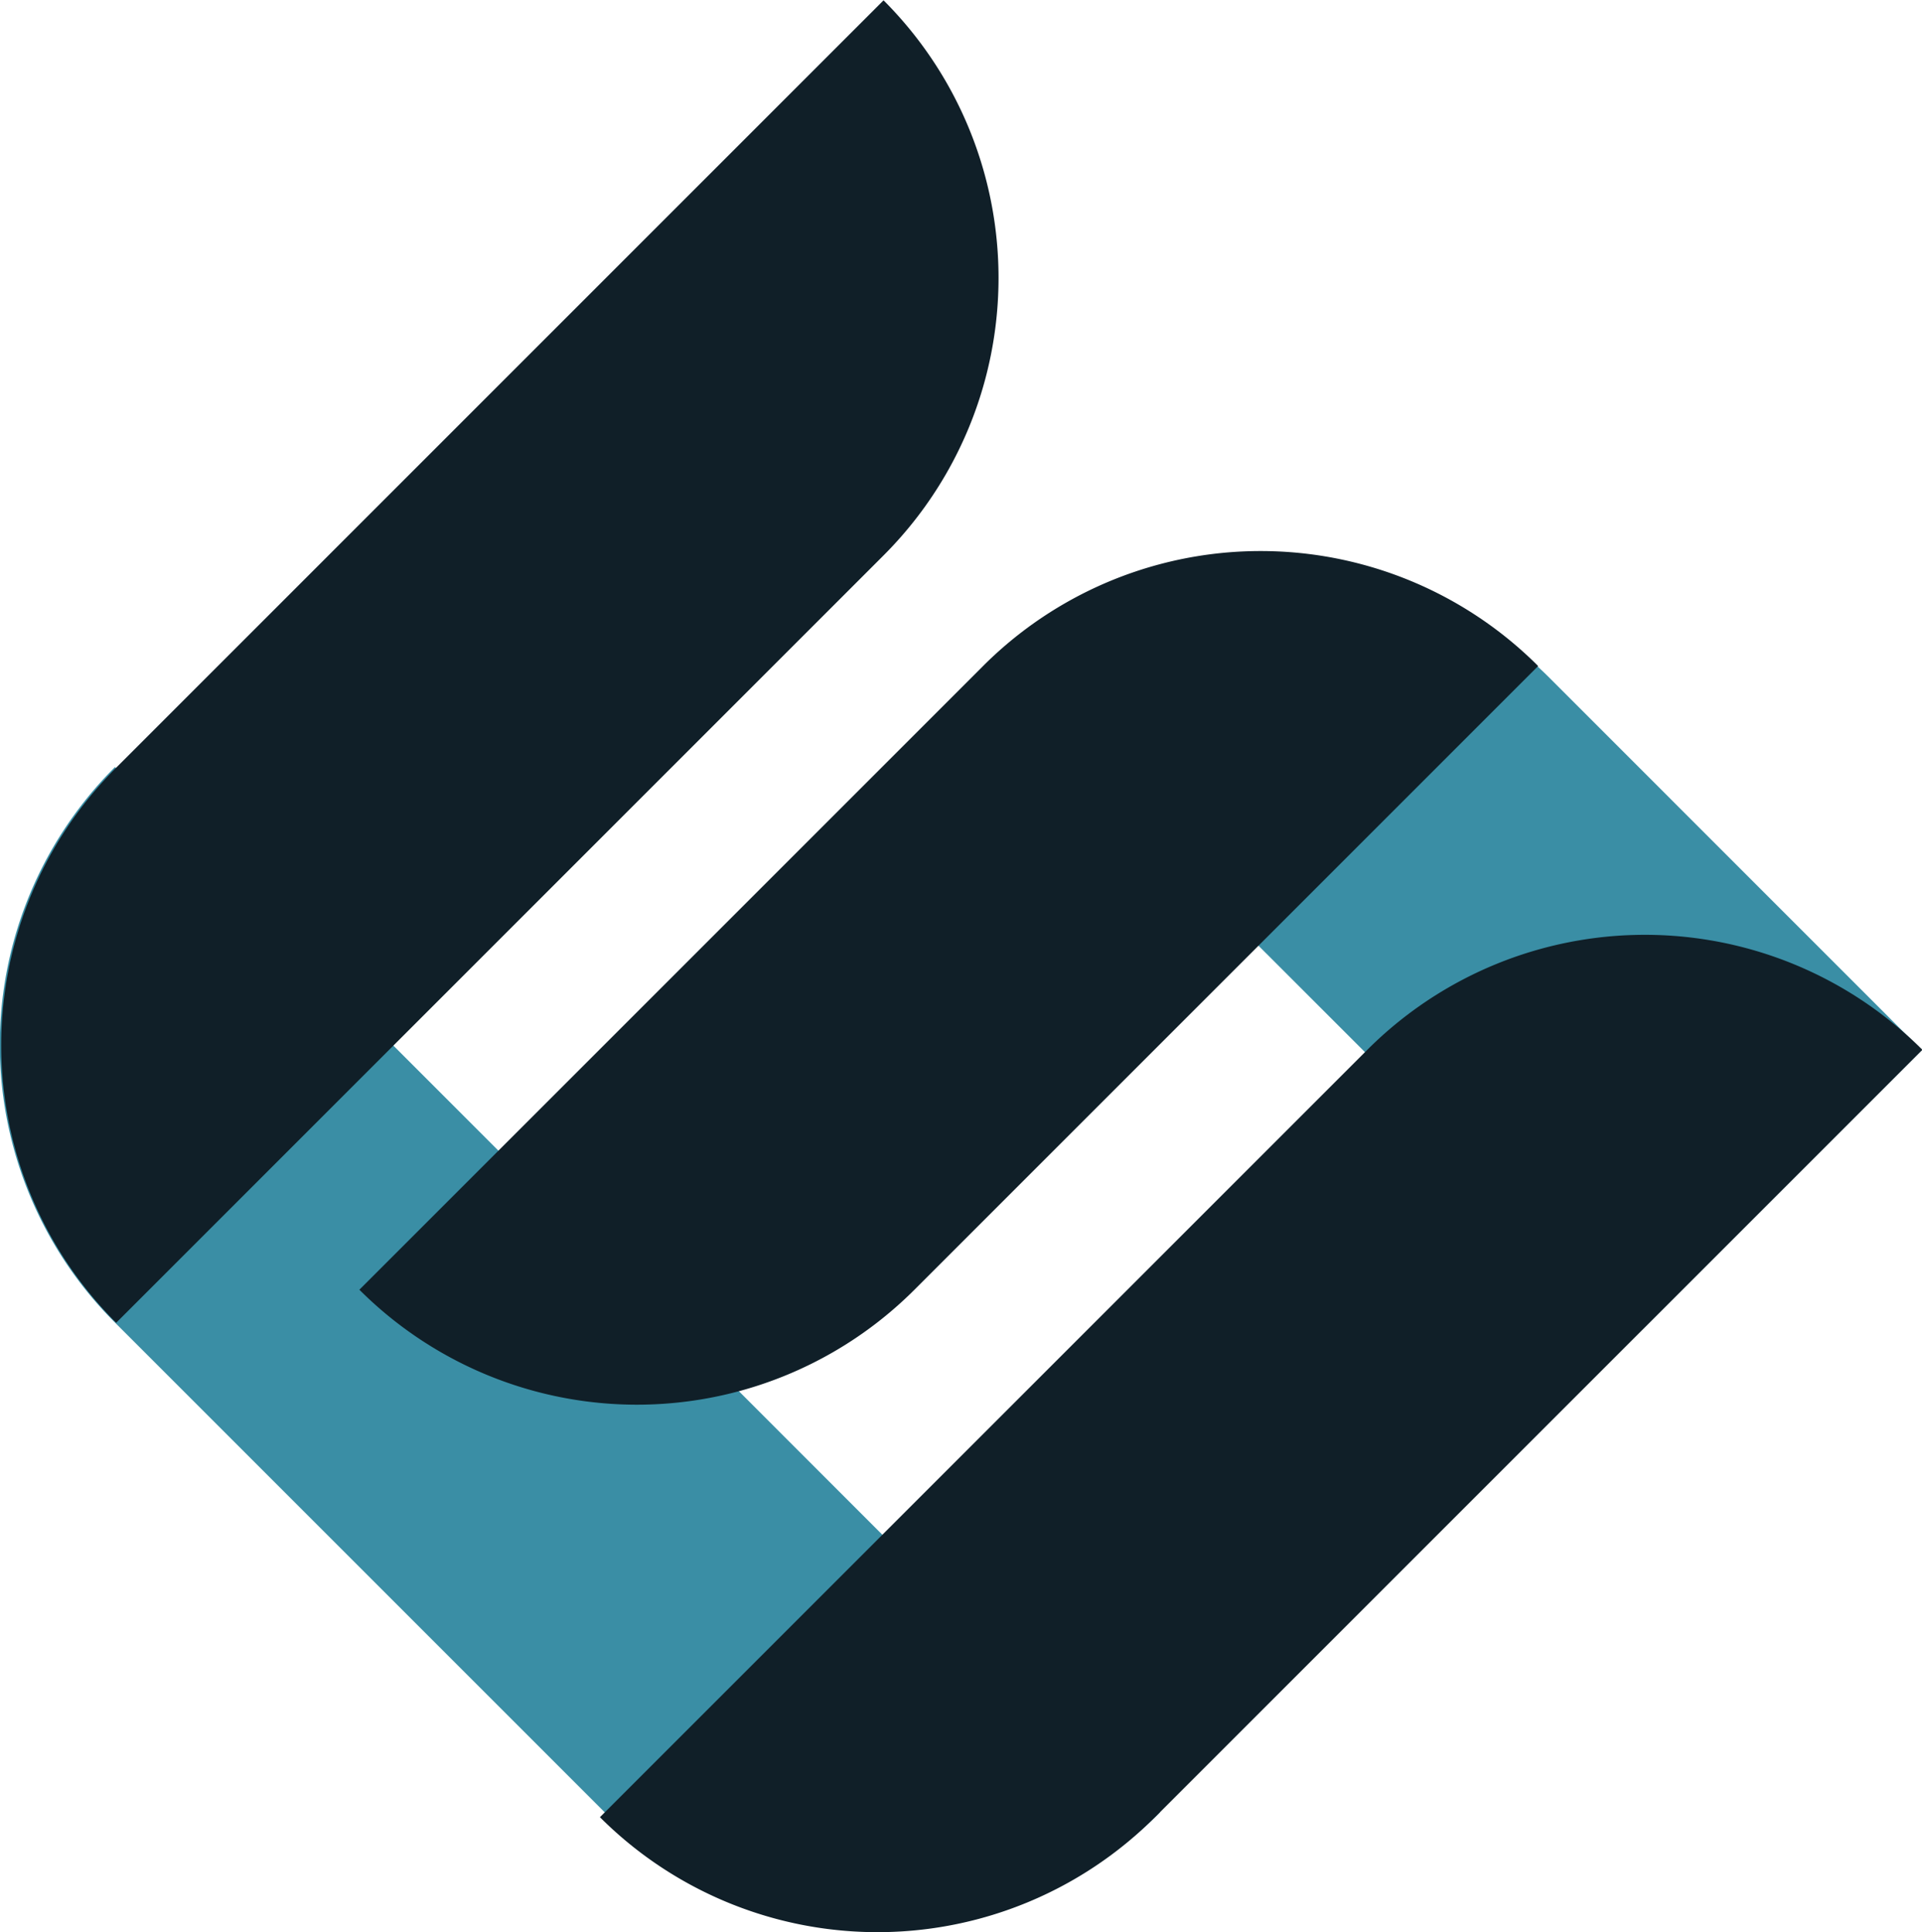 <svg xmlns="http://www.w3.org/2000/svg" width="23.874" height="24" viewBox="0 0 23.874 24">
  <g id="logo" transform="translate(-129.767 -394)">
    <path id="Path_1" data-name="Path 1" d="M285.06,92.27h0a4.876,4.876,0,0,0,0,6.9l6.085,6.085a4.875,4.875,0,0,0,6.895,0Z" transform="translate(-153.865 311.258)" fill="#3a8ea5" fill-rule="evenodd"/>
    <path id="Path_2" data-name="Path 2" d="M352.565,79.55l.023-.024a4.876,4.876,0,0,1,6.895,0l4.622,4.623-3.47,3.47Z" transform="translate(-210.468 322.895)" fill="#3a8ea5" fill-rule="evenodd"/>
    <path id="Path_3" data-name="Path 3" d="M294.676,45.9a4.875,4.875,0,0,0,0-6.895h0l-9.532,9.532a4.875,4.875,0,0,0,0,6.895h0Z" transform="translate(-153.934 354.999)" fill="#101f28" fill-rule="evenodd"/>
    <path id="Path_4" data-name="Path 4" d="M334.8,105.345a4.875,4.875,0,0,1,6.895,0l-9.532,9.532a4.875,4.875,0,0,1-6.895,0Z" transform="translate(-188.049 301.695)" fill="#101f28" fill-rule="evenodd"/>
    <path id="Path_5" data-name="Path 5" d="M316.337,78.695a4.875,4.875,0,0,1,6.895,0l-7.747,7.747a4.875,4.875,0,0,1-6.895,0Z" transform="translate(-174.359 323.578)" fill="#101f28" fill-rule="evenodd"/>
  </g>
</svg>
